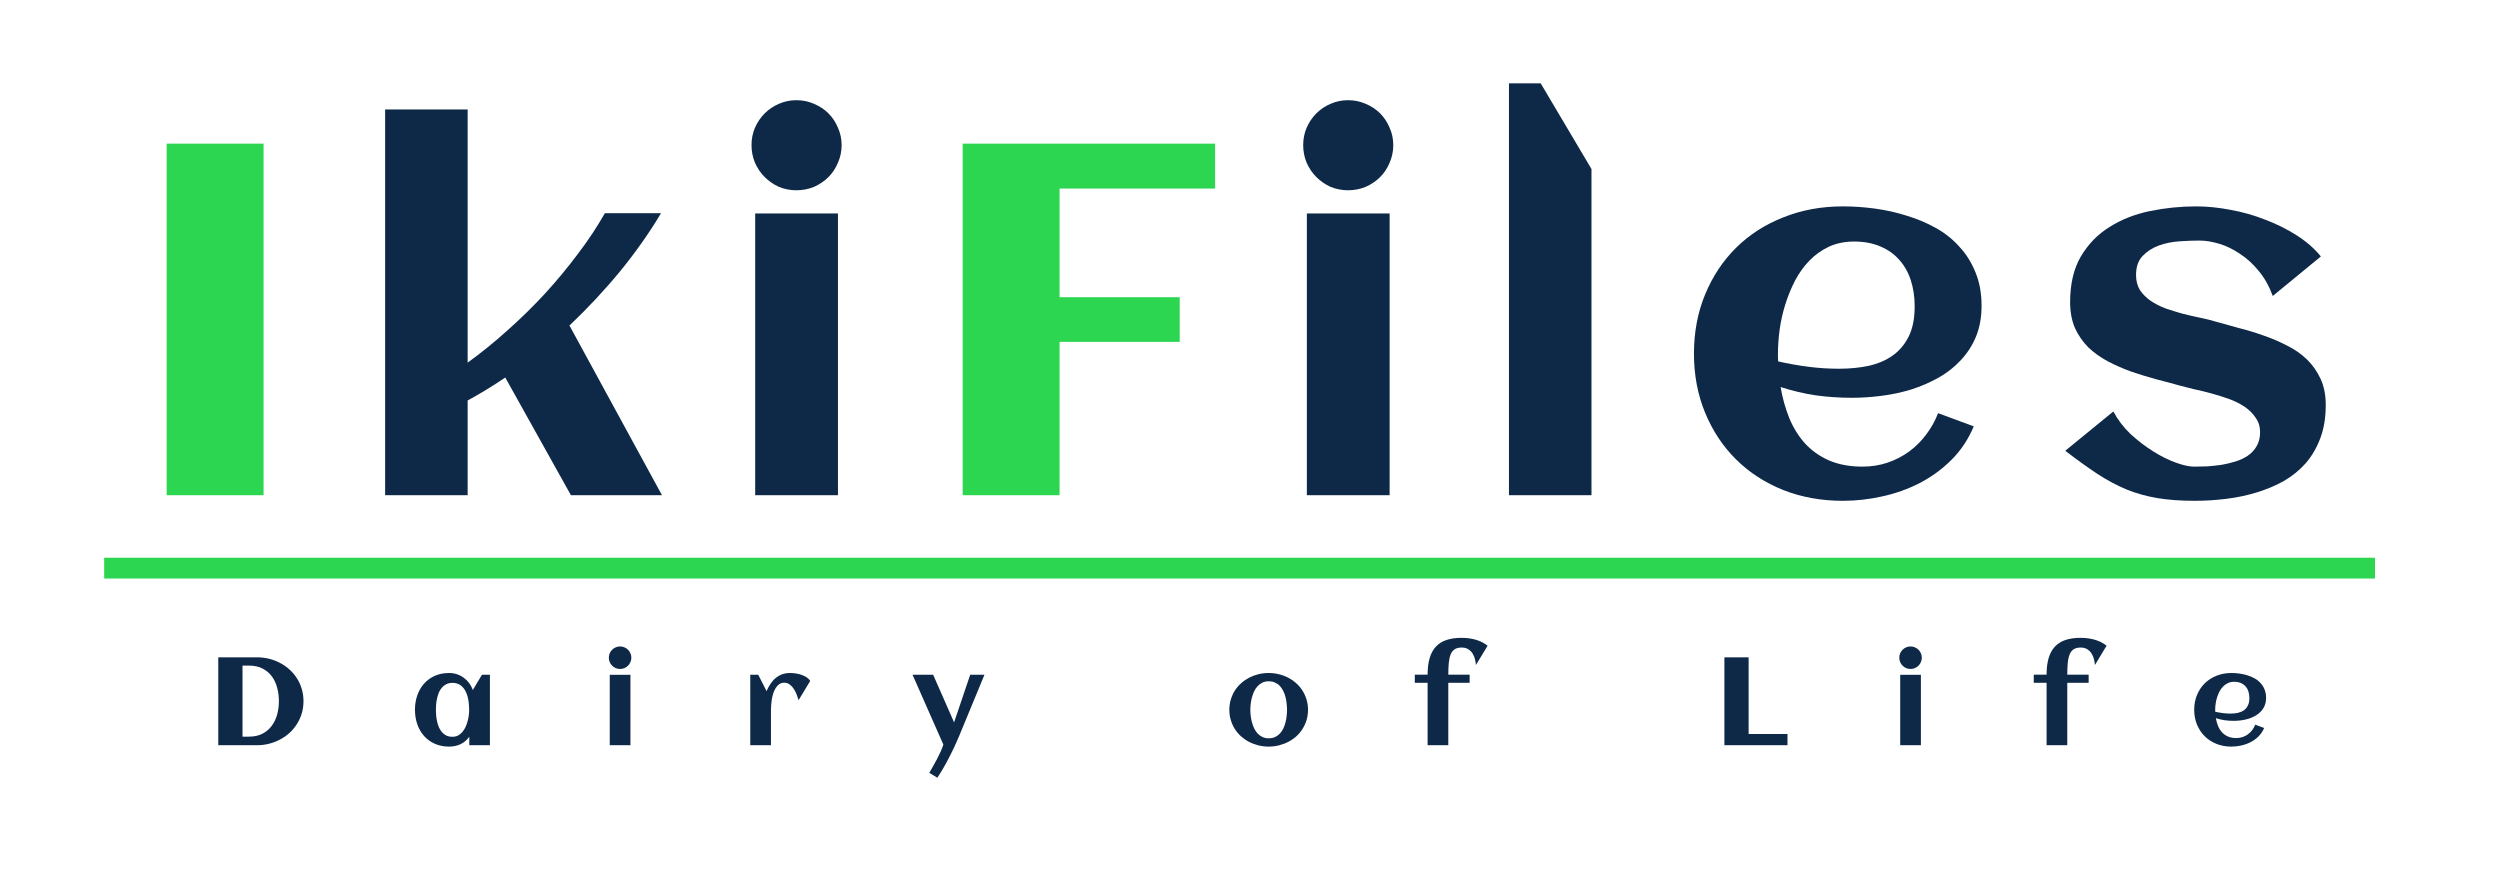 <svg width="120" height="42" viewBox="0 0 120 42" fill="none" xmlns="http://www.w3.org/2000/svg">
<path d="M12.652 23.77H8V6.895H12.652V23.77Z" fill="#2CD651"/>
<path d="M22.447 23.77H18.486V5.254H22.447V17.406C23.095 16.938 23.732 16.422 24.357 15.859C24.99 15.297 25.591 14.707 26.162 14.09C26.732 13.465 27.259 12.828 27.744 12.18C28.236 11.531 28.666 10.883 29.033 10.234H31.728C31.181 11.156 30.533 12.078 29.783 13C29.033 13.914 28.216 14.789 27.334 15.625L31.775 23.77H27.404L24.252 18.121C23.666 18.52 23.064 18.887 22.447 19.223V23.77Z" fill="#0E2948"/>
<path d="M40.398 6.965C40.398 7.262 40.339 7.543 40.222 7.809C40.112 8.074 39.96 8.305 39.765 8.5C39.569 8.695 39.339 8.852 39.073 8.969C38.808 9.078 38.527 9.133 38.23 9.133C37.933 9.133 37.652 9.078 37.386 8.969C37.128 8.852 36.902 8.695 36.706 8.5C36.511 8.305 36.355 8.074 36.237 7.809C36.128 7.543 36.073 7.262 36.073 6.965C36.073 6.668 36.128 6.391 36.237 6.133C36.355 5.867 36.511 5.637 36.706 5.441C36.902 5.246 37.128 5.094 37.386 4.984C37.652 4.867 37.933 4.809 38.23 4.809C38.527 4.809 38.808 4.867 39.073 4.984C39.339 5.094 39.569 5.246 39.765 5.441C39.96 5.637 40.112 5.867 40.222 6.133C40.339 6.391 40.398 6.668 40.398 6.965ZM40.222 23.77H36.249V10.246H40.222V23.77Z" fill="#0E2948"/>
<path d="M50.86 23.77H46.208V6.895H58.325V9.051H50.86V14.266H56.626V16.41H50.86V23.77Z" fill="#2CD651"/>
<path d="M66.877 6.965C66.877 7.262 66.819 7.543 66.702 7.809C66.592 8.074 66.44 8.305 66.245 8.5C66.049 8.695 65.819 8.852 65.553 8.969C65.287 9.078 65.006 9.133 64.709 9.133C64.412 9.133 64.131 9.078 63.866 8.969C63.608 8.852 63.381 8.695 63.186 8.5C62.991 8.305 62.834 8.074 62.717 7.809C62.608 7.543 62.553 7.262 62.553 6.965C62.553 6.668 62.608 6.391 62.717 6.133C62.834 5.867 62.991 5.637 63.186 5.441C63.381 5.246 63.608 5.094 63.866 4.984C64.131 4.867 64.412 4.809 64.709 4.809C65.006 4.809 65.287 4.867 65.553 4.984C65.819 5.094 66.049 5.246 66.245 5.441C66.44 5.637 66.592 5.867 66.702 6.133C66.819 6.391 66.877 6.668 66.877 6.965ZM66.702 23.77H62.729V10.246H66.702V23.77Z" fill="#0E2948"/>
<path d="M76.391 23.77H72.43V4H73.953L76.391 8.113V23.77Z" fill="#0E2948"/>
<path d="M85.353 17.348C85.838 17.457 86.322 17.543 86.806 17.605C87.291 17.668 87.779 17.699 88.271 17.699C88.787 17.699 89.263 17.652 89.701 17.559C90.146 17.457 90.529 17.293 90.849 17.066C91.177 16.832 91.435 16.523 91.623 16.141C91.81 15.758 91.904 15.281 91.904 14.711C91.904 14.25 91.841 13.828 91.716 13.445C91.591 13.062 91.404 12.734 91.154 12.461C90.912 12.188 90.611 11.977 90.252 11.828C89.892 11.672 89.474 11.594 88.998 11.594C88.552 11.594 88.15 11.676 87.791 11.84C87.439 12.004 87.127 12.227 86.853 12.508C86.588 12.781 86.357 13.102 86.162 13.469C85.974 13.836 85.818 14.219 85.693 14.617C85.568 15.016 85.478 15.418 85.423 15.824C85.369 16.23 85.341 16.613 85.341 16.973C85.341 17.035 85.341 17.098 85.341 17.16C85.341 17.223 85.345 17.285 85.353 17.348ZM95.115 14.676C95.115 15.23 95.025 15.727 94.845 16.164C94.666 16.594 94.419 16.973 94.107 17.301C93.802 17.629 93.447 17.906 93.041 18.133C92.634 18.359 92.201 18.547 91.74 18.695C91.279 18.836 90.802 18.938 90.31 19C89.826 19.062 89.353 19.094 88.892 19.094C88.306 19.094 87.728 19.055 87.158 18.977C86.588 18.891 86.025 18.758 85.47 18.578C85.556 19.094 85.693 19.586 85.88 20.055C86.068 20.516 86.318 20.922 86.63 21.273C86.943 21.617 87.326 21.891 87.779 22.094C88.24 22.297 88.783 22.398 89.408 22.398C89.822 22.398 90.216 22.336 90.591 22.211C90.966 22.086 91.31 21.91 91.623 21.684C91.935 21.457 92.209 21.188 92.443 20.875C92.685 20.562 92.88 20.215 93.029 19.832L94.74 20.465C94.482 21.082 94.127 21.617 93.673 22.07C93.228 22.516 92.72 22.887 92.15 23.184C91.588 23.473 90.986 23.688 90.345 23.828C89.713 23.969 89.084 24.039 88.459 24.039C87.427 24.039 86.474 23.867 85.599 23.523C84.724 23.172 83.97 22.684 83.338 22.059C82.705 21.434 82.209 20.688 81.849 19.82C81.49 18.953 81.31 18.004 81.31 16.973C81.31 15.941 81.49 14.992 81.849 14.125C82.209 13.258 82.705 12.512 83.338 11.887C83.97 11.262 84.724 10.777 85.599 10.434C86.474 10.082 87.427 9.906 88.459 9.906C88.959 9.906 89.47 9.941 89.994 10.012C90.517 10.082 91.025 10.195 91.517 10.352C92.009 10.5 92.474 10.695 92.912 10.938C93.349 11.18 93.728 11.48 94.048 11.84C94.377 12.191 94.634 12.602 94.822 13.07C95.017 13.539 95.115 14.074 95.115 14.676Z" fill="#0E2948"/>
<path d="M111.636 19.445C111.636 20.039 111.55 20.566 111.378 21.027C111.206 21.488 110.972 21.891 110.675 22.234C110.378 22.57 110.027 22.855 109.62 23.09C109.214 23.316 108.777 23.5 108.308 23.641C107.847 23.781 107.363 23.883 106.855 23.945C106.347 24.008 105.843 24.039 105.343 24.039C104.671 24.039 104.077 23.996 103.562 23.91C103.046 23.824 102.554 23.688 102.085 23.5C101.616 23.305 101.148 23.055 100.679 22.75C100.218 22.445 99.702 22.074 99.132 21.637L101.441 19.75C101.652 20.148 101.929 20.512 102.273 20.84C102.624 21.16 102.988 21.438 103.363 21.672C103.738 21.906 104.101 22.086 104.452 22.211C104.804 22.336 105.089 22.398 105.308 22.398C105.488 22.398 105.691 22.395 105.917 22.387C106.144 22.371 106.374 22.348 106.609 22.316C106.843 22.277 107.073 22.223 107.3 22.152C107.527 22.082 107.726 21.988 107.898 21.871C108.077 21.746 108.218 21.594 108.32 21.414C108.429 21.227 108.484 21.004 108.484 20.746C108.484 20.48 108.413 20.25 108.273 20.055C108.14 19.852 107.964 19.676 107.745 19.527C107.527 19.379 107.277 19.254 106.995 19.152C106.714 19.051 106.429 18.961 106.14 18.883C105.859 18.805 105.585 18.738 105.32 18.684C105.054 18.621 104.823 18.562 104.628 18.508C104.269 18.406 103.89 18.305 103.491 18.203C103.093 18.094 102.698 17.973 102.308 17.84C101.917 17.699 101.542 17.535 101.183 17.348C100.831 17.16 100.519 16.938 100.245 16.68C99.98 16.414 99.765 16.105 99.601 15.754C99.445 15.395 99.366 14.977 99.366 14.5C99.366 13.625 99.538 12.895 99.882 12.309C100.234 11.715 100.695 11.242 101.265 10.891C101.835 10.531 102.484 10.277 103.21 10.129C103.937 9.98 104.675 9.906 105.425 9.906C105.941 9.906 106.484 9.961 107.054 10.07C107.624 10.172 108.179 10.328 108.718 10.539C109.257 10.742 109.761 10.992 110.23 11.289C110.698 11.586 111.089 11.926 111.402 12.309L109.093 14.207C108.921 13.738 108.695 13.336 108.413 13C108.14 12.664 107.839 12.391 107.511 12.18C107.191 11.961 106.859 11.801 106.515 11.699C106.179 11.598 105.866 11.547 105.577 11.547C105.296 11.547 104.98 11.559 104.628 11.582C104.277 11.605 103.945 11.672 103.632 11.781C103.327 11.891 103.066 12.059 102.847 12.285C102.636 12.504 102.53 12.809 102.53 13.199C102.53 13.48 102.593 13.723 102.718 13.926C102.851 14.121 103.023 14.293 103.234 14.441C103.445 14.582 103.683 14.703 103.948 14.805C104.222 14.898 104.499 14.984 104.78 15.062C105.062 15.133 105.335 15.195 105.601 15.25C105.866 15.305 106.105 15.363 106.316 15.426C106.675 15.527 107.054 15.633 107.452 15.742C107.859 15.844 108.257 15.965 108.648 16.105C109.038 16.238 109.413 16.398 109.773 16.586C110.14 16.766 110.46 16.988 110.734 17.254C111.007 17.52 111.226 17.832 111.39 18.191C111.554 18.543 111.636 18.961 111.636 19.445Z" fill="#0E2948"/>
<path d="M5 27.27H114" stroke="#2CD651"/>
<path d="M14.567 33.654C14.567 33.859 14.54 34.055 14.485 34.24C14.431 34.424 14.354 34.594 14.254 34.75C14.156 34.906 14.039 35.048 13.902 35.175C13.766 35.3 13.614 35.406 13.448 35.494C13.284 35.582 13.107 35.65 12.918 35.699C12.73 35.746 12.537 35.77 12.338 35.77H10.477V31.551H12.338C12.537 31.551 12.73 31.574 12.918 31.621C13.105 31.668 13.281 31.735 13.445 31.823C13.611 31.909 13.763 32.015 13.899 32.14C14.038 32.265 14.156 32.405 14.254 32.562C14.354 32.716 14.431 32.886 14.485 33.071C14.54 33.255 14.567 33.449 14.567 33.654ZM13.387 33.654C13.387 33.426 13.358 33.209 13.302 33.004C13.247 32.797 13.161 32.615 13.044 32.459C12.927 32.303 12.777 32.179 12.596 32.087C12.416 31.995 12.2 31.949 11.948 31.949H11.641V35.359H11.948C12.196 35.359 12.41 35.313 12.59 35.222C12.771 35.128 12.921 35.003 13.038 34.847C13.157 34.688 13.245 34.507 13.302 34.302C13.358 34.097 13.387 33.881 13.387 33.654ZM23.516 35.77H22.526V35.365C22.408 35.525 22.267 35.645 22.101 35.723C21.937 35.799 21.756 35.837 21.559 35.837C21.301 35.837 21.07 35.791 20.867 35.699C20.664 35.607 20.492 35.482 20.352 35.324C20.211 35.164 20.104 34.977 20.029 34.762C19.955 34.547 19.918 34.316 19.918 34.07C19.918 33.824 19.955 33.594 20.029 33.379C20.104 33.164 20.211 32.977 20.352 32.819C20.492 32.659 20.664 32.533 20.867 32.441C21.07 32.35 21.301 32.304 21.559 32.304C21.689 32.304 21.814 32.323 21.931 32.362C22.05 32.401 22.158 32.457 22.256 32.529C22.355 32.6 22.442 32.685 22.517 32.787C22.593 32.887 22.652 32.998 22.695 33.121L23.135 32.386H23.516V35.77ZM22.52 34.07C22.52 33.982 22.515 33.89 22.505 33.792C22.497 33.694 22.483 33.598 22.461 33.502C22.439 33.406 22.409 33.315 22.37 33.23C22.333 33.142 22.284 33.065 22.224 32.998C22.165 32.93 22.094 32.876 22.01 32.837C21.926 32.798 21.828 32.778 21.717 32.778C21.605 32.778 21.509 32.799 21.427 32.84C21.345 32.879 21.274 32.933 21.216 33.001C21.157 33.067 21.108 33.145 21.069 33.232C21.032 33.32 21.003 33.412 20.982 33.508C20.96 33.603 20.944 33.7 20.935 33.798C20.927 33.894 20.923 33.984 20.923 34.07C20.923 34.156 20.927 34.248 20.935 34.346C20.944 34.443 20.96 34.54 20.982 34.636C21.003 34.731 21.032 34.823 21.069 34.911C21.108 34.999 21.157 35.077 21.216 35.145C21.274 35.212 21.345 35.266 21.427 35.307C21.509 35.346 21.605 35.365 21.717 35.365C21.818 35.365 21.908 35.345 21.986 35.304C22.067 35.261 22.136 35.204 22.194 35.134C22.255 35.063 22.306 34.983 22.347 34.894C22.388 34.804 22.421 34.711 22.446 34.615C22.472 34.52 22.49 34.425 22.502 34.331C22.514 34.235 22.52 34.148 22.52 34.07ZM30.305 31.568C30.305 31.643 30.29 31.713 30.261 31.779C30.234 31.846 30.195 31.903 30.147 31.952C30.098 32.001 30.04 32.04 29.974 32.069C29.907 32.097 29.837 32.11 29.763 32.11C29.689 32.11 29.618 32.097 29.552 32.069C29.488 32.04 29.431 32.001 29.382 31.952C29.333 31.903 29.294 31.846 29.265 31.779C29.238 31.713 29.224 31.643 29.224 31.568C29.224 31.494 29.238 31.425 29.265 31.36C29.294 31.294 29.333 31.236 29.382 31.188C29.431 31.139 29.488 31.101 29.552 31.073C29.618 31.044 29.689 31.029 29.763 31.029C29.837 31.029 29.907 31.044 29.974 31.073C30.04 31.101 30.098 31.139 30.147 31.188C30.195 31.236 30.234 31.294 30.261 31.36C30.29 31.425 30.305 31.494 30.305 31.568ZM30.261 35.77H29.268V32.389H30.261V35.77ZM38.89 32.685L38.333 33.607C38.31 33.529 38.279 33.441 38.242 33.344C38.205 33.246 38.159 33.155 38.105 33.071C38.05 32.985 37.985 32.914 37.908 32.857C37.832 32.799 37.744 32.77 37.645 32.77C37.553 32.77 37.473 32.793 37.404 32.84C37.338 32.887 37.282 32.948 37.235 33.024C37.188 33.099 37.149 33.184 37.117 33.279C37.088 33.373 37.065 33.469 37.047 33.566C37.032 33.662 37.021 33.755 37.015 33.845C37.009 33.933 37.006 34.009 37.006 34.073V35.77H36.013V32.386H36.394L36.795 33.174C36.85 33.047 36.912 32.931 36.983 32.825C37.053 32.718 37.134 32.626 37.226 32.55C37.318 32.472 37.421 32.411 37.536 32.368C37.654 32.325 37.785 32.304 37.932 32.304C38.008 32.304 38.093 32.31 38.187 32.324C38.281 32.336 38.372 32.357 38.462 32.389C38.552 32.418 38.635 32.457 38.711 32.506C38.787 32.555 38.847 32.614 38.89 32.685ZM47.255 32.386L46.025 35.362C45.884 35.702 45.727 36.038 45.553 36.37C45.381 36.704 45.195 37.024 44.993 37.331L44.607 37.097C44.656 37.009 44.713 36.907 44.78 36.792C44.846 36.677 44.911 36.558 44.976 36.435C45.04 36.312 45.1 36.19 45.155 36.068C45.209 35.949 45.251 35.84 45.281 35.74L43.801 32.386H44.791L45.796 34.674L46.57 32.386H47.255ZM62.785 34.07C62.785 34.246 62.761 34.411 62.714 34.565C62.667 34.72 62.602 34.862 62.518 34.993C62.436 35.124 62.336 35.242 62.219 35.348C62.102 35.451 61.973 35.539 61.833 35.611C61.694 35.684 61.544 35.739 61.384 35.778C61.226 35.817 61.063 35.837 60.895 35.837C60.727 35.837 60.564 35.817 60.406 35.778C60.248 35.739 60.098 35.684 59.958 35.611C59.819 35.539 59.691 35.451 59.574 35.348C59.456 35.242 59.356 35.124 59.272 34.993C59.19 34.862 59.126 34.72 59.079 34.565C59.032 34.409 59.008 34.244 59.008 34.07C59.008 33.897 59.032 33.732 59.079 33.578C59.126 33.422 59.19 33.278 59.272 33.148C59.356 33.017 59.456 32.899 59.574 32.796C59.691 32.69 59.819 32.602 59.958 32.529C60.098 32.457 60.248 32.401 60.406 32.362C60.564 32.323 60.727 32.304 60.895 32.304C61.063 32.304 61.226 32.323 61.384 32.362C61.544 32.401 61.694 32.457 61.833 32.529C61.973 32.602 62.102 32.69 62.219 32.796C62.336 32.899 62.436 33.017 62.518 33.148C62.602 33.278 62.667 33.422 62.714 33.578C62.761 33.732 62.785 33.897 62.785 34.07ZM61.777 34.07C61.777 33.977 61.771 33.878 61.759 33.774C61.749 33.669 61.732 33.566 61.706 33.467C61.681 33.365 61.646 33.269 61.601 33.177C61.558 33.083 61.504 33.002 61.44 32.934C61.376 32.863 61.298 32.808 61.209 32.767C61.119 32.724 61.014 32.702 60.895 32.702C60.782 32.702 60.681 32.724 60.593 32.767C60.505 32.81 60.428 32.867 60.362 32.94C60.297 33.01 60.243 33.092 60.198 33.185C60.155 33.279 60.12 33.377 60.092 33.478C60.065 33.578 60.045 33.68 60.034 33.783C60.022 33.885 60.016 33.98 60.016 34.07C60.016 34.16 60.022 34.257 60.034 34.36C60.045 34.462 60.065 34.563 60.092 34.665C60.12 34.767 60.155 34.864 60.198 34.958C60.243 35.05 60.297 35.132 60.362 35.204C60.428 35.274 60.505 35.331 60.593 35.374C60.681 35.417 60.782 35.438 60.895 35.438C61.012 35.438 61.116 35.418 61.206 35.377C61.295 35.334 61.373 35.277 61.437 35.207C61.503 35.137 61.558 35.056 61.601 34.964C61.644 34.872 61.678 34.775 61.704 34.674C61.731 34.572 61.749 34.47 61.759 34.366C61.771 34.263 61.777 34.164 61.777 34.07ZM71.405 30.994L70.845 31.92C70.839 31.846 70.826 31.761 70.804 31.665C70.783 31.567 70.747 31.476 70.696 31.39C70.647 31.304 70.579 31.231 70.491 31.173C70.405 31.112 70.294 31.082 70.16 31.082C70.021 31.082 69.91 31.109 69.826 31.164C69.742 31.219 69.677 31.301 69.632 31.41C69.588 31.52 69.557 31.655 69.542 31.817C69.526 31.98 69.518 32.168 69.518 32.383H70.543V32.775H69.518V35.77H68.525V32.775H67.91V32.383H68.525C68.525 32.072 68.558 31.806 68.625 31.583C68.691 31.36 68.792 31.178 68.926 31.035C69.061 30.891 69.23 30.785 69.433 30.719C69.638 30.65 69.877 30.616 70.151 30.616C70.315 30.616 70.462 30.628 70.59 30.651C70.721 30.673 70.837 30.702 70.936 30.739C71.038 30.774 71.126 30.814 71.203 30.859C71.279 30.904 71.346 30.949 71.405 30.994ZM85.8 35.77H82.771V31.551H83.934V35.233H85.8V35.77ZM92.247 31.568C92.247 31.643 92.232 31.713 92.203 31.779C92.176 31.846 92.138 31.903 92.089 31.952C92.04 32.001 91.982 32.04 91.916 32.069C91.849 32.097 91.779 32.11 91.705 32.11C91.631 32.11 91.56 32.097 91.494 32.069C91.43 32.04 91.373 32.001 91.324 31.952C91.275 31.903 91.236 31.846 91.207 31.779C91.18 31.713 91.166 31.643 91.166 31.568C91.166 31.494 91.18 31.425 91.207 31.36C91.236 31.294 91.275 31.236 91.324 31.188C91.373 31.139 91.43 31.101 91.494 31.073C91.56 31.044 91.631 31.029 91.705 31.029C91.779 31.029 91.849 31.044 91.916 31.073C91.982 31.101 92.04 31.139 92.089 31.188C92.138 31.236 92.176 31.294 92.203 31.36C92.232 31.425 92.247 31.494 92.247 31.568ZM92.203 35.77H91.21V32.389H92.203V35.77ZM101.116 30.994L100.557 31.92C100.551 31.846 100.537 31.761 100.516 31.665C100.494 31.567 100.458 31.476 100.407 31.39C100.358 31.304 100.29 31.231 100.202 31.173C100.116 31.112 100.006 31.082 99.871 31.082C99.732 31.082 99.621 31.109 99.537 31.164C99.453 31.219 99.389 31.301 99.344 31.41C99.299 31.52 99.268 31.655 99.253 31.817C99.237 31.98 99.229 32.168 99.229 32.383H100.255V32.775H99.229V35.77H98.236V32.775H97.621V32.383H98.236C98.236 32.072 98.269 31.806 98.336 31.583C98.402 31.36 98.503 31.178 98.638 31.035C98.772 30.891 98.941 30.785 99.144 30.719C99.35 30.65 99.589 30.616 99.862 30.616C100.026 30.616 100.173 30.628 100.302 30.651C100.433 30.673 100.548 30.702 100.647 30.739C100.749 30.774 100.838 30.814 100.914 30.859C100.99 30.904 101.058 30.949 101.116 30.994ZM106.332 34.164C106.453 34.191 106.574 34.213 106.695 34.228C106.816 34.244 106.938 34.252 107.061 34.252C107.19 34.252 107.31 34.24 107.419 34.217C107.53 34.191 107.626 34.15 107.706 34.094C107.788 34.035 107.853 33.958 107.899 33.862C107.946 33.767 107.97 33.648 107.97 33.505C107.97 33.39 107.954 33.284 107.923 33.188C107.892 33.093 107.845 33.011 107.782 32.942C107.722 32.874 107.646 32.821 107.557 32.784C107.467 32.745 107.362 32.726 107.243 32.726C107.132 32.726 107.031 32.746 106.941 32.787C106.853 32.828 106.775 32.884 106.707 32.954C106.641 33.023 106.583 33.102 106.534 33.194C106.487 33.286 106.448 33.382 106.417 33.481C106.386 33.581 106.363 33.682 106.35 33.783C106.336 33.885 106.329 33.98 106.329 34.07C106.329 34.086 106.329 34.102 106.329 34.117C106.329 34.133 106.33 34.148 106.332 34.164ZM108.772 33.496C108.772 33.635 108.75 33.759 108.705 33.868C108.66 33.976 108.599 34.07 108.52 34.152C108.444 34.234 108.355 34.304 108.254 34.36C108.152 34.417 108.044 34.464 107.929 34.501C107.813 34.536 107.694 34.562 107.571 34.577C107.45 34.593 107.332 34.601 107.217 34.601C107.07 34.601 106.926 34.591 106.783 34.571C106.641 34.55 106.5 34.517 106.361 34.472C106.383 34.601 106.417 34.724 106.464 34.841C106.511 34.956 106.573 35.058 106.651 35.145C106.729 35.231 106.825 35.3 106.938 35.351C107.054 35.401 107.189 35.427 107.346 35.427C107.449 35.427 107.548 35.411 107.642 35.38C107.735 35.349 107.821 35.305 107.899 35.248C107.978 35.191 108.046 35.124 108.104 35.046C108.165 34.968 108.214 34.881 108.251 34.785L108.679 34.943C108.614 35.098 108.525 35.231 108.412 35.345C108.301 35.456 108.174 35.549 108.031 35.623C107.891 35.695 107.74 35.749 107.58 35.784C107.422 35.819 107.265 35.837 107.108 35.837C106.851 35.837 106.612 35.794 106.394 35.708C106.175 35.62 105.986 35.498 105.828 35.342C105.67 35.185 105.546 34.999 105.456 34.782C105.366 34.565 105.321 34.328 105.321 34.07C105.321 33.812 105.366 33.575 105.456 33.358C105.546 33.142 105.67 32.955 105.828 32.799C105.986 32.643 106.175 32.522 106.394 32.435C106.612 32.348 106.851 32.304 107.108 32.304C107.233 32.304 107.361 32.312 107.492 32.33C107.623 32.348 107.75 32.376 107.873 32.415C107.996 32.452 108.112 32.501 108.222 32.562C108.331 32.622 108.426 32.697 108.506 32.787C108.588 32.875 108.652 32.977 108.699 33.095C108.748 33.212 108.772 33.346 108.772 33.496Z" fill="#0E2948"/>
</svg>
